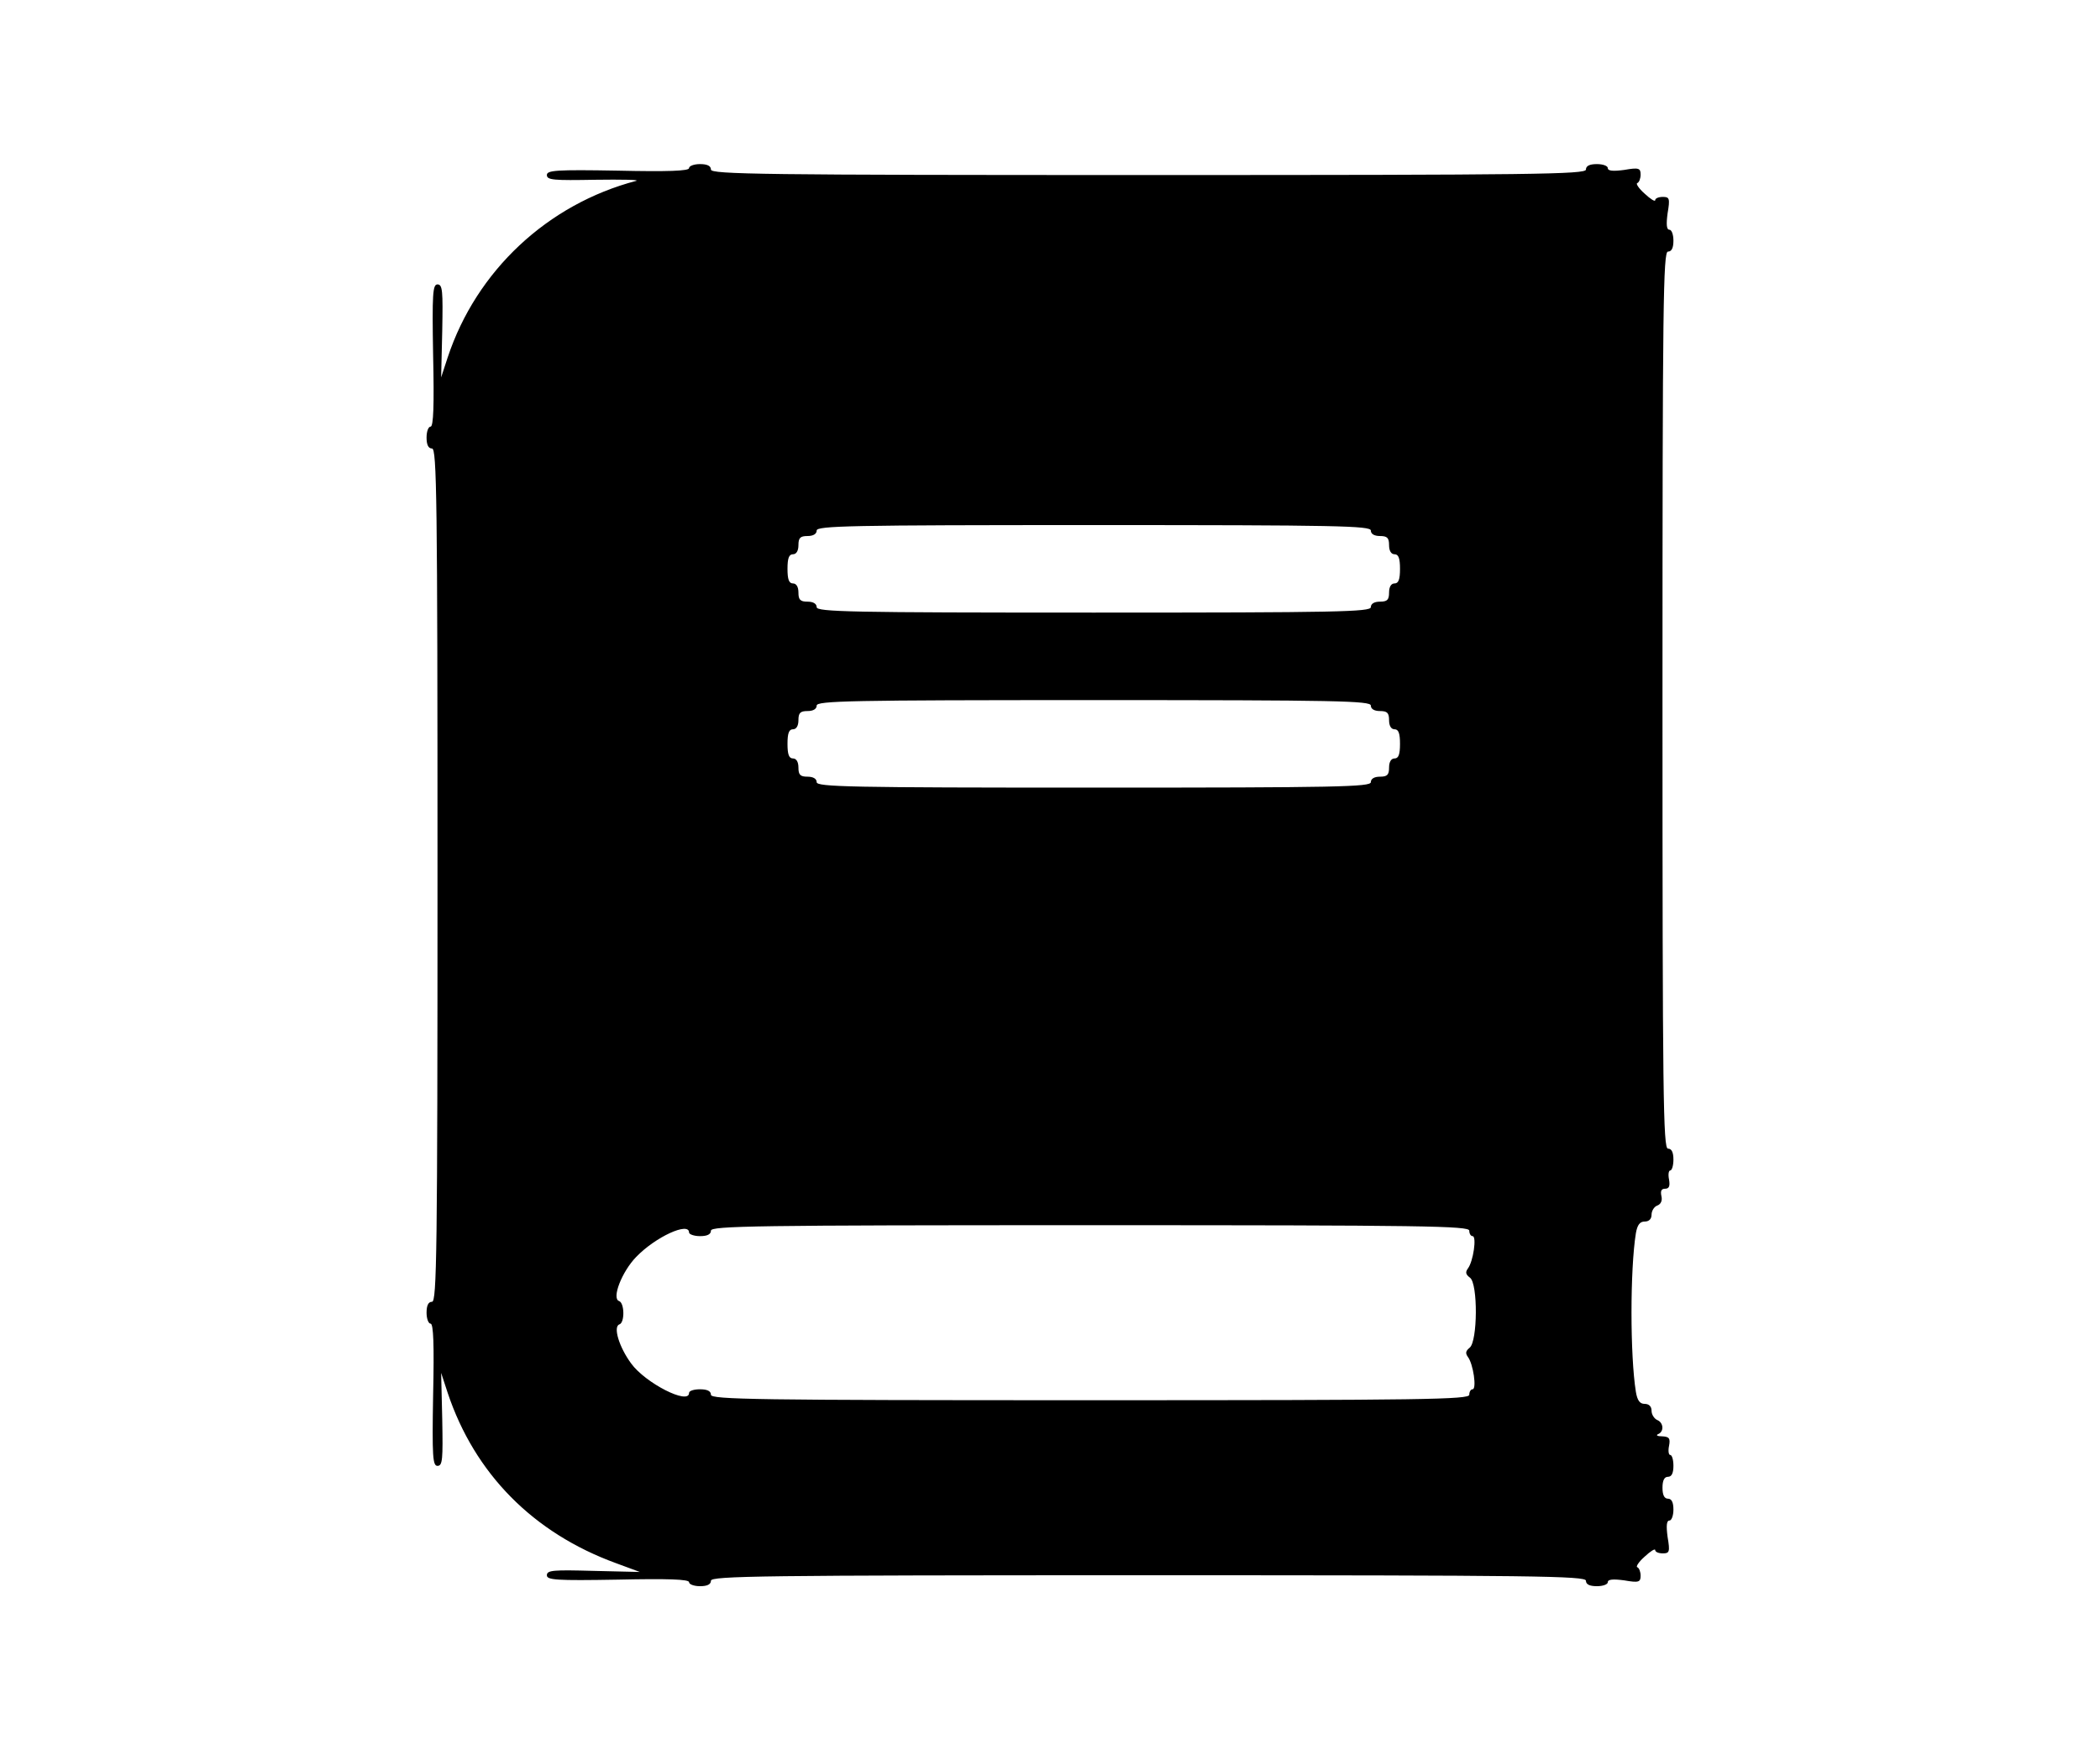 <?xml version="1.0" standalone="no"?>
<!DOCTYPE svg PUBLIC "-//W3C//DTD SVG 20010904//EN"
 "http://www.w3.org/TR/2001/REC-SVG-20010904/DTD/svg10.dtd">
<svg version="1.0" xmlns="http://www.w3.org/2000/svg"
 width="576pt" height="480pt" viewBox="0 0 576 480"
 preserveAspectRatio="xMidYMid meet">
<g transform="translate(0,480) scale(0.1,-0.1)"
fill="#000000" stroke="none">
<path d="M1890 4339 c0 -8 -59 -10 -195 -7 -170 3 -195 1 -195 -12 0 -14 19
-15 133 -13 72 1 123 0 112 -3 -243 -64 -438 -246 -517 -484 l-18 -55 3 128
c2 109 1 127 -13 127 -13 0 -15 -24 -12 -195 3 -136 1 -195 -7 -195 -6 0 -11
-13 -11 -30 0 -20 5 -30 15 -30 13 0 15 -137 15 -1170 0 -1033 -2 -1170 -15
-1170 -10 0 -15 -10 -15 -30 0 -16 5 -30 11 -30 8 0 10 -59 7 -195 -3 -171 -1
-195 12 -195 14 0 15 18 13 128 l-3 127 18 -55 c74 -221 234 -384 462 -467
l65 -24 -127 3 c-110 3 -128 2 -128 -12 0 -13 24 -15 195 -12 136 3 195 1 195
-7 0 -6 14 -11 30 -11 20 0 30 5 30 15 0 13 140 15 1200 15 1060 0 1200 -2
1200 -15 0 -10 10 -15 30 -15 17 0 30 5 30 11 0 8 15 9 45 5 40 -7 45 -5 45
13 0 10 -4 21 -9 23 -5 1 4 15 20 29 16 15 29 23 29 18 0 -5 9 -9 21 -9 18 0
20 4 13 45 -4 30 -3 45 5 45 6 0 11 14 11 30 0 20 -5 30 -15 30 -10 0 -15 10
-15 30 0 20 5 30 15 30 10 0 15 10 15 30 0 17 -4 30 -9 30 -4 0 -6 11 -3 25 4
21 0 25 -19 26 -13 0 -18 3 -11 6 17 7 15 32 -3 39 -8 4 -15 15 -15 25 0 12
-7 19 -19 19 -13 0 -20 9 -24 33 -16 100 -16 335 0 435 4 23 11 32 24 32 12 0
19 7 19 19 0 10 7 22 16 25 10 4 14 14 11 26 -3 14 0 20 10 20 11 0 14 7 11
25 -3 14 -1 25 3 25 5 0 9 14 9 30 0 20 -5 30 -15 30 -13 0 -15 143 -15 1230
0 1087 2 1230 15 1230 10 0 15 10 15 30 0 17 -5 30 -11 30 -8 0 -9 15 -5 45 7
41 5 45 -13 45 -12 0 -21 -4 -21 -9 0 -5 -13 3 -29 18 -16 14 -25 28 -20 29 5
2 9 13 9 23 0 18 -5 20 -45 13 -30 -4 -45 -3 -45 5 0 6 -13 11 -30 11 -20 0
-30 -5 -30 -15 0 -13 -140 -15 -1200 -15 -1060 0 -1200 2 -1200 15 0 10 -10
15 -30 15 -16 0 -30 -5 -30 -11z m1870 -994 c0 -9 9 -15 25 -15 20 0 25 -5 25
-25 0 -16 6 -25 15 -25 11 0 15 -11 15 -40 0 -29 -4 -40 -15 -40 -9 0 -15 -9
-15 -25 0 -20 -5 -25 -25 -25 -16 0 -25 -6 -25 -15 0 -13 -91 -15 -760 -15
-669 0 -760 2 -760 15 0 9 -9 15 -25 15 -20 0 -25 5 -25 25 0 16 -6 25 -15 25
-11 0 -15 11 -15 40 0 29 4 40 15 40 9 0 15 9 15 25 0 20 5 25 25 25 16 0 25
6 25 15 0 13 91 15 760 15 669 0 760 -2 760 -15z m0 -480 c0 -9 9 -15 25 -15
20 0 25 -5 25 -25 0 -16 6 -25 15 -25 11 0 15 -11 15 -40 0 -29 -4 -40 -15
-40 -9 0 -15 -9 -15 -25 0 -20 -5 -25 -25 -25 -16 0 -25 -6 -25 -15 0 -13 -91
-15 -760 -15 -669 0 -760 2 -760 15 0 9 -9 15 -25 15 -20 0 -25 5 -25 25 0 16
-6 25 -15 25 -11 0 -15 11 -15 40 0 29 4 40 15 40 9 0 15 9 15 25 0 20 5 25
25 25 16 0 25 6 25 15 0 13 91 15 760 15 669 0 760 -2 760 -15z m270 -1440 c0
-8 4 -15 9 -15 12 0 2 -70 -13 -89 -7 -10 -6 -16 6 -25 22 -16 21 -175 -1
-192 -11 -9 -12 -15 -5 -25 15 -19 25 -89 13 -89 -5 0 -9 -7 -9 -15 0 -13
-122 -15 -1040 -15 -918 0 -1040 2 -1040 15 0 10 -10 15 -30 15 -16 0 -30 -4
-30 -10 0 -34 -120 27 -159 81 -33 45 -50 101 -32 107 15 5 14 59 -1 64 -21 7
8 81 47 121 53 55 145 97 145 67 0 -5 14 -10 30 -10 20 0 30 5 30 15 0 13 122
15 1040 15 918 0 1040 -2 1040 -15z"/>
</g>
</svg>
